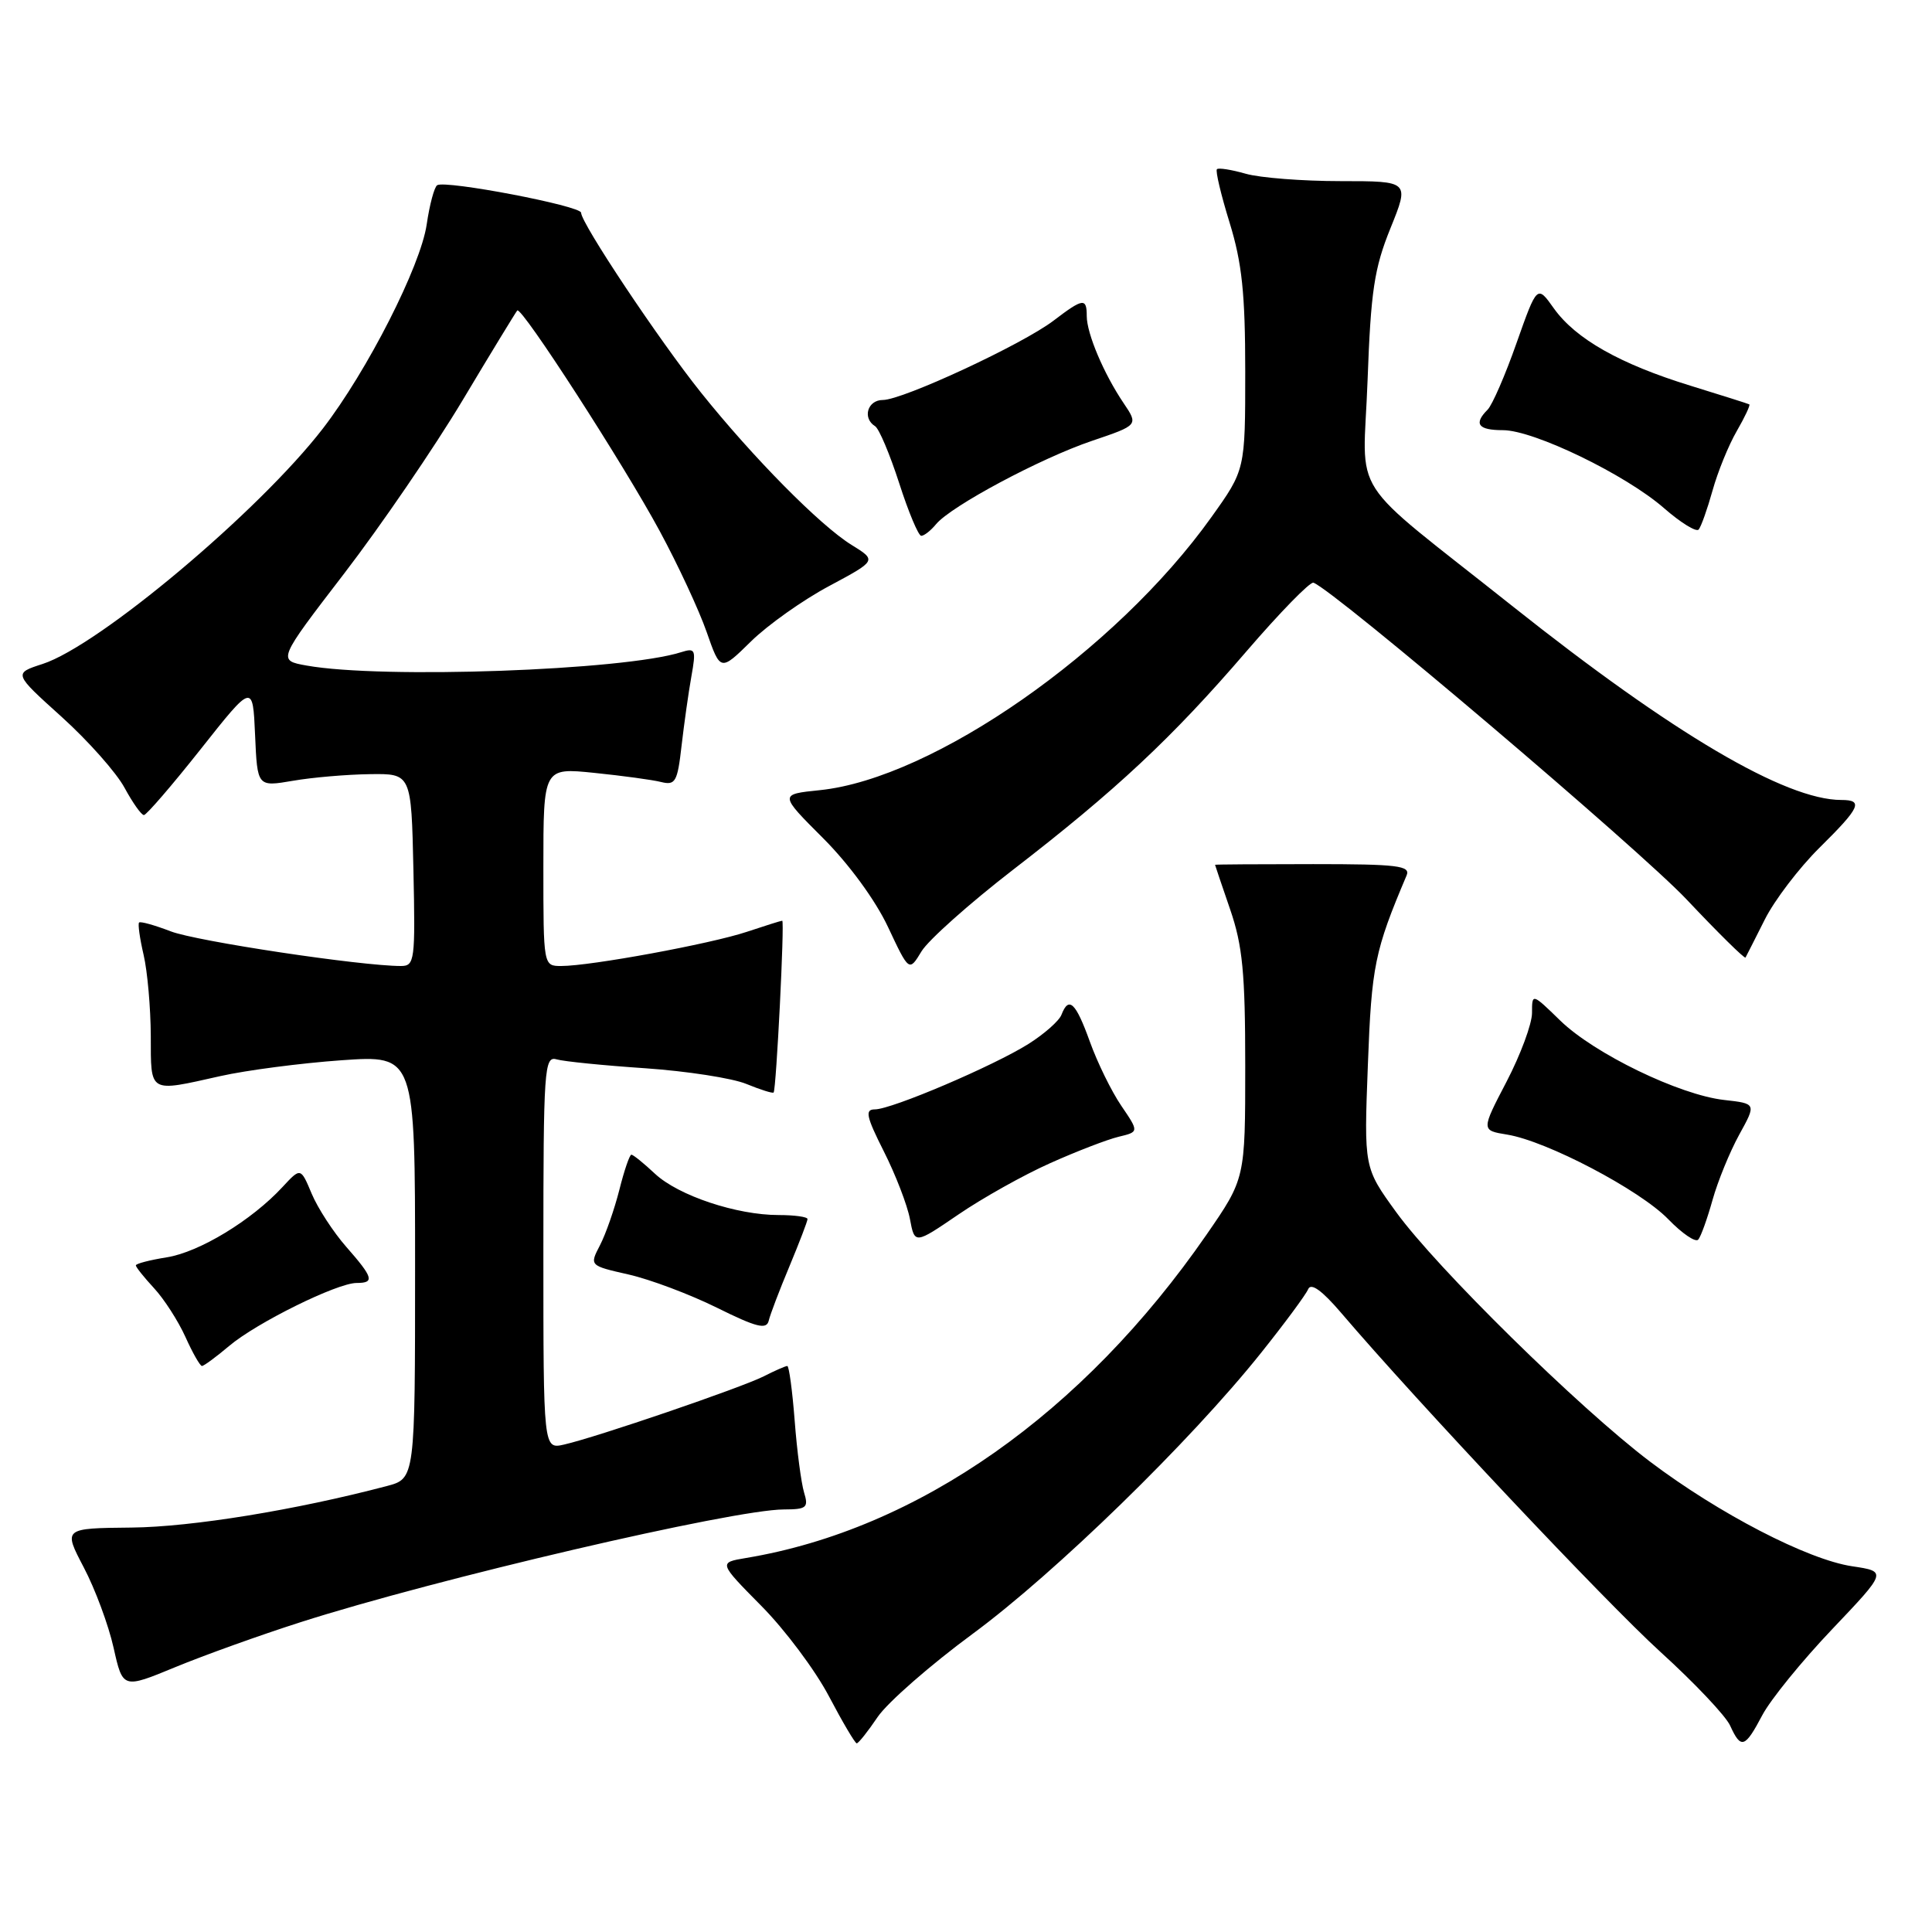 <?xml version="1.0" encoding="UTF-8" standalone="no"?>
<!DOCTYPE svg PUBLIC "-//W3C//DTD SVG 1.1//EN" "http://www.w3.org/Graphics/SVG/1.1/DTD/svg11.dtd" >
<svg xmlns="http://www.w3.org/2000/svg" xmlns:xlink="http://www.w3.org/1999/xlink" version="1.1" viewBox="0 0 256 256">
 <g >
 <path fill="currentColor"
d=" M 116.30 227.50 C 117.61 225.58 123.28 220.62 128.90 216.48 C 139.85 208.41 157.71 191.01 167.05 179.32 C 170.21 175.37 173.04 171.54 173.34 170.82 C 173.71 169.94 175.17 170.99 177.70 173.95 C 187.85 185.85 212.78 212.31 220.03 218.90 C 224.51 222.97 228.66 227.35 229.25 228.65 C 230.69 231.81 231.21 231.64 233.52 227.26 C 234.61 225.20 238.77 220.08 242.77 215.88 C 250.04 208.23 250.04 208.23 245.43 207.54 C 239.52 206.66 227.72 200.54 218.62 193.66 C 209.21 186.54 190.36 168.00 185.00 160.61 C 180.73 154.72 180.73 154.72 181.25 141.11 C 181.74 127.96 182.15 125.99 186.38 116.00 C 186.93 114.71 185.19 114.50 174.01 114.50 C 166.85 114.50 161.00 114.54 161.00 114.59 C 161.00 114.64 161.90 117.30 163.00 120.50 C 164.65 125.30 165.00 128.92 165.00 141.24 C 165.00 156.17 165.00 156.17 159.87 163.60 C 143.48 187.30 121.63 202.65 98.86 206.44 C 95.21 207.05 95.21 207.05 100.87 212.78 C 103.99 215.92 108.02 221.31 109.83 224.75 C 111.64 228.19 113.30 231.00 113.52 231.00 C 113.75 231.00 115.00 229.43 116.30 227.50 Z  M 39.76 214.97 C 57.69 209.22 97.14 200.02 103.87 200.01 C 106.89 200.00 107.16 199.77 106.54 197.75 C 106.17 196.51 105.60 192.24 105.30 188.25 C 104.99 184.26 104.55 181.00 104.32 181.00 C 104.09 181.00 102.69 181.61 101.20 182.37 C 98.19 183.89 79.03 190.44 74.75 191.41 C 72.00 192.04 72.00 192.04 72.00 165.95 C 72.00 141.58 72.12 139.90 73.75 140.37 C 74.71 140.65 80.00 141.18 85.50 141.55 C 91.00 141.93 97.03 142.86 98.90 143.63 C 100.78 144.40 102.40 144.91 102.51 144.76 C 102.86 144.33 103.98 122.00 103.65 122.00 C 103.49 122.00 101.36 122.67 98.93 123.48 C 94.16 125.07 78.25 128.00 74.37 128.00 C 72.00 128.00 72.00 128.00 72.00 114.86 C 72.00 101.72 72.00 101.72 78.75 102.41 C 82.46 102.79 86.45 103.33 87.60 103.62 C 89.49 104.09 89.77 103.60 90.31 98.82 C 90.65 95.89 91.23 91.76 91.61 89.64 C 92.25 86.06 92.15 85.82 90.25 86.42 C 82.64 88.84 50.61 89.98 40.63 88.19 C 36.77 87.50 36.77 87.50 45.60 76.00 C 50.46 69.67 57.53 59.33 61.32 53.00 C 65.10 46.67 68.36 41.34 68.54 41.14 C 69.10 40.55 82.62 61.49 87.40 70.34 C 89.83 74.83 92.63 80.86 93.63 83.73 C 95.46 88.97 95.46 88.97 99.51 84.99 C 101.73 82.81 106.40 79.50 109.87 77.65 C 116.18 74.27 116.18 74.27 112.83 72.20 C 108.67 69.63 99.76 60.61 92.87 52.00 C 87.34 45.09 77.00 29.58 77.00 28.19 C 77.00 27.28 59.06 23.85 57.93 24.54 C 57.55 24.78 56.92 27.12 56.54 29.74 C 55.73 35.27 48.67 49.15 42.77 56.80 C 34.31 67.76 13.12 85.56 5.64 87.98 C 1.78 89.23 1.78 89.23 8.17 94.99 C 11.68 98.16 15.43 102.39 16.50 104.38 C 17.58 106.37 18.73 108.00 19.07 108.00 C 19.40 108.00 22.79 104.07 26.59 99.27 C 33.50 90.54 33.50 90.54 33.80 97.40 C 34.10 104.26 34.10 104.26 38.80 103.46 C 41.38 103.01 45.98 102.62 49.00 102.58 C 54.50 102.50 54.50 102.50 54.78 115.25 C 55.04 127.29 54.95 128.00 53.12 128.00 C 47.83 128.00 26.02 124.72 22.63 123.41 C 20.49 122.59 18.61 122.06 18.43 122.24 C 18.25 122.41 18.52 124.34 19.03 126.53 C 19.54 128.71 19.96 133.54 19.98 137.25 C 20.00 144.94 19.63 144.73 29.19 142.59 C 32.66 141.81 39.89 140.87 45.25 140.49 C 55.00 139.81 55.00 139.81 55.00 167.87 C 55.00 195.92 55.00 195.92 51.25 196.91 C 39.23 200.08 25.43 202.33 17.44 202.41 C 8.38 202.50 8.38 202.50 11.10 207.69 C 12.60 210.54 14.38 215.33 15.05 218.33 C 16.27 223.78 16.27 223.78 23.24 220.90 C 27.07 219.32 34.51 216.65 39.76 214.97 Z  M 30.36 178.35 C 33.98 175.28 44.67 170.00 47.25 170.00 C 49.67 170.00 49.47 169.30 45.87 165.20 C 44.16 163.25 42.10 160.08 41.30 158.17 C 39.84 154.69 39.84 154.69 37.43 157.29 C 33.34 161.71 26.42 165.91 22.11 166.60 C 19.85 166.96 18.00 167.44 18.00 167.67 C 18.00 167.90 19.09 169.26 20.41 170.69 C 21.74 172.12 23.61 175.03 24.57 177.15 C 25.52 179.27 26.51 181.00 26.76 181.00 C 27.01 181.00 28.63 179.81 30.36 178.35 Z  M 104.61 167.78 C 105.92 164.63 107.00 161.82 107.00 161.53 C 107.00 161.24 105.28 161.00 103.18 161.00 C 97.61 161.00 89.90 158.43 86.79 155.53 C 85.31 154.14 83.90 153.00 83.66 153.00 C 83.43 153.00 82.71 155.09 82.07 157.65 C 81.42 160.21 80.27 163.52 79.50 165.00 C 78.10 167.70 78.10 167.70 83.30 168.88 C 86.16 169.53 91.42 171.51 95.00 173.28 C 100.26 175.89 101.57 176.21 101.86 175.00 C 102.05 174.18 103.29 170.93 104.61 167.78 Z  M 139.14 154.13 C 142.64 152.56 146.72 150.99 148.21 150.63 C 150.93 149.98 150.93 149.98 148.57 146.51 C 147.27 144.60 145.40 140.78 144.41 138.02 C 142.54 132.83 141.62 131.95 140.65 134.46 C 140.35 135.26 138.38 137.00 136.29 138.32 C 131.65 141.24 118.15 147.00 115.92 147.00 C 114.58 147.00 114.78 147.94 117.12 152.58 C 118.67 155.65 120.22 159.67 120.57 161.52 C 121.20 164.88 121.20 164.88 126.99 160.93 C 130.18 158.75 135.64 155.69 139.14 154.13 Z  M 226.92 159.00 C 227.61 156.53 229.20 152.64 230.45 150.36 C 232.73 146.23 232.73 146.23 228.45 145.75 C 222.52 145.08 211.26 139.62 206.75 135.24 C 203.00 131.59 203.00 131.59 203.00 134.22 C 203.00 135.67 201.48 139.76 199.63 143.32 C 196.26 149.78 196.26 149.78 199.70 150.34 C 204.95 151.19 217.28 157.67 221.04 161.54 C 222.89 163.45 224.68 164.67 225.03 164.25 C 225.38 163.84 226.23 161.47 226.92 159.00 Z  M 134.23 115.25 C 147.91 104.69 155.28 97.80 165.15 86.32 C 169.60 81.15 173.60 77.05 174.04 77.21 C 176.81 78.23 217.30 112.61 223.51 119.21 C 227.68 123.63 231.18 127.08 231.29 126.88 C 231.41 126.67 232.55 124.41 233.84 121.85 C 235.12 119.29 238.38 115.02 241.07 112.35 C 246.51 106.98 246.95 106.00 243.98 106.00 C 236.59 106.00 221.63 97.18 200.50 80.39 C 178.15 62.62 180.63 66.47 181.21 50.41 C 181.64 38.58 182.09 35.56 184.24 30.25 C 186.77 24.00 186.77 24.00 177.63 24.00 C 172.60 24.00 166.94 23.56 165.06 23.02 C 163.17 22.48 161.46 22.21 161.25 22.42 C 161.03 22.63 161.79 25.82 162.93 29.51 C 164.57 34.83 165.00 38.89 165.00 49.23 C 165.00 62.25 165.00 62.25 160.52 68.52 C 147.86 86.27 123.66 103.15 108.64 104.70 C 103.25 105.25 103.25 105.25 109.06 111.06 C 112.50 114.50 116.00 119.29 117.66 122.82 C 120.46 128.78 120.46 128.78 122.11 126.05 C 123.02 124.56 128.48 119.69 134.23 115.25 Z  M 124.03 69.46 C 126.02 67.06 137.86 60.73 144.68 58.42 C 150.85 56.33 150.85 56.33 148.88 53.41 C 146.26 49.53 144.00 44.19 144.00 41.88 C 144.00 39.44 143.52 39.50 139.61 42.48 C 135.50 45.62 119.62 53.00 116.98 53.00 C 114.95 53.00 114.24 55.41 115.95 56.47 C 116.48 56.79 117.91 60.20 119.15 64.03 C 120.38 67.86 121.70 71.00 122.07 71.00 C 122.45 71.00 123.33 70.31 124.03 69.46 Z  M 226.92 65.00 C 227.61 62.52 229.05 58.98 230.13 57.12 C 231.20 55.27 231.95 53.67 231.79 53.58 C 231.63 53.49 228.12 52.38 224.00 51.11 C 214.65 48.23 208.79 44.91 205.90 40.87 C 203.68 37.74 203.68 37.74 200.95 45.45 C 199.46 49.70 197.73 53.67 197.12 54.28 C 195.23 56.17 195.86 57.00 199.15 57.00 C 203.24 57.00 215.41 62.89 220.50 67.34 C 222.70 69.26 224.76 70.53 225.08 70.17 C 225.40 69.80 226.23 67.47 226.92 65.00 Z "/>
</g>
</svg>